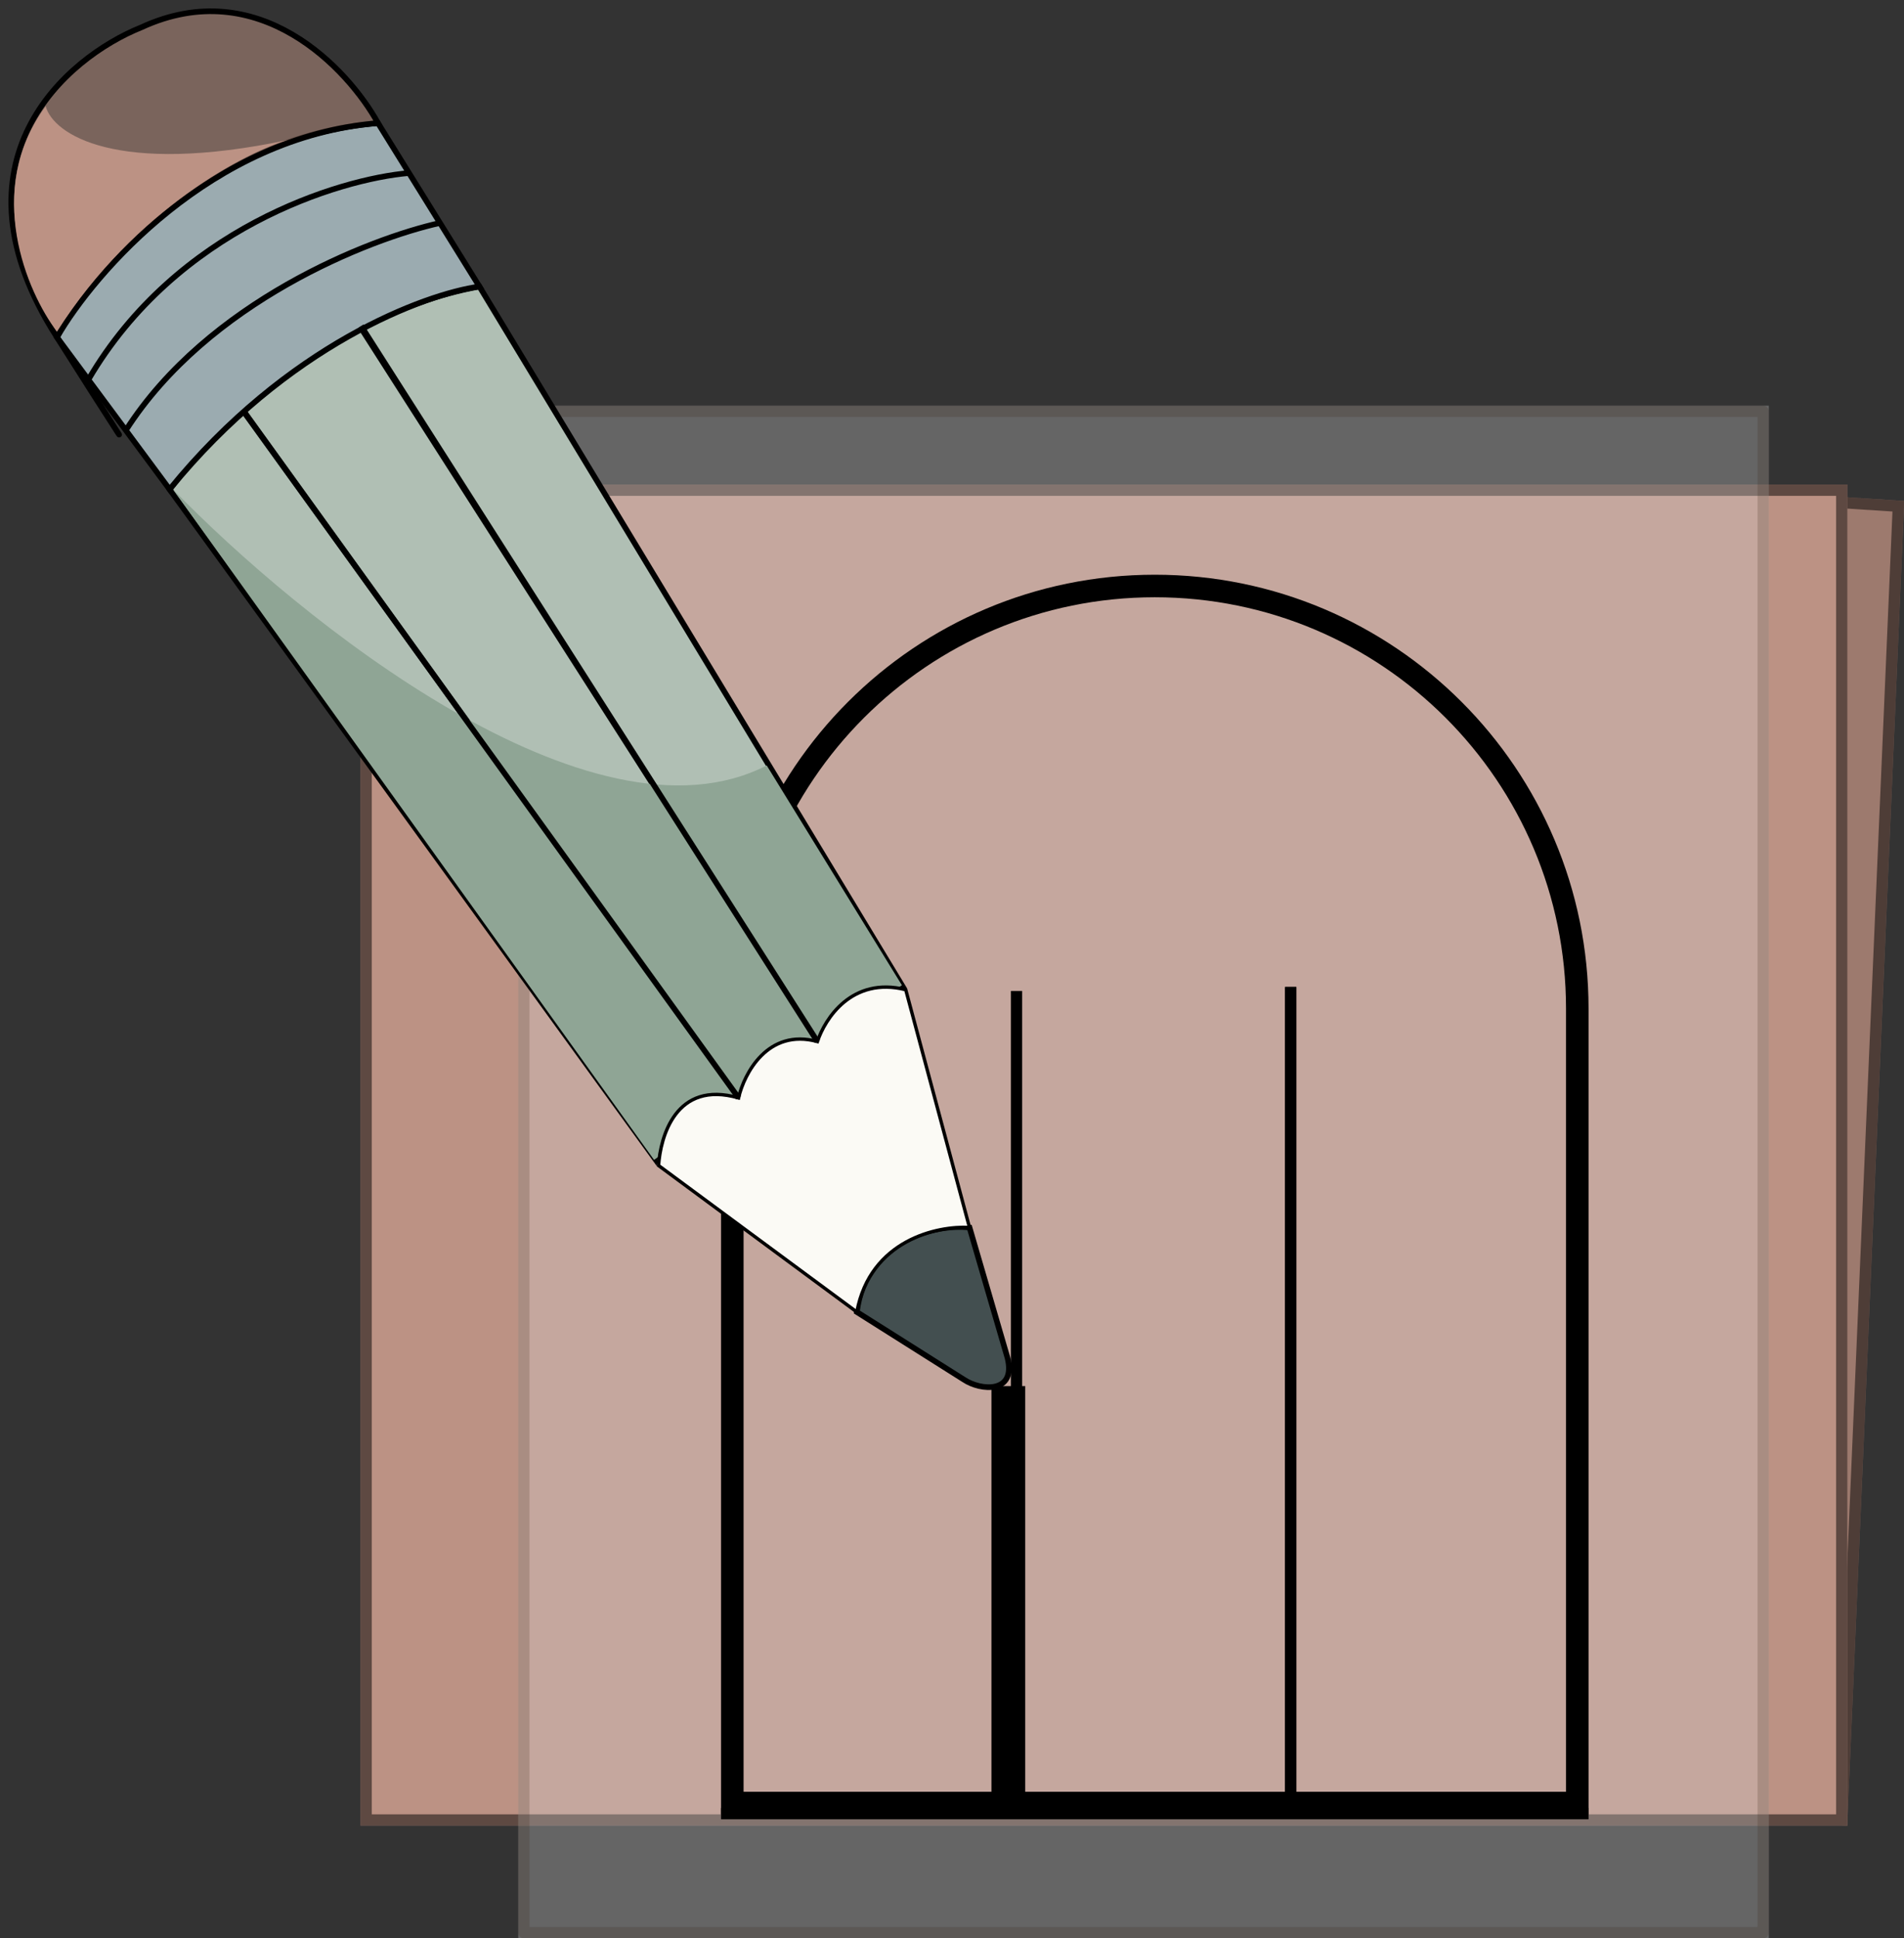 <svg width="169" height="172" viewBox="0 0 169 172" fill="none" xmlns="http://www.w3.org/2000/svg">
<rect x="0" y="0" width="169" height="172" fill="#333333" stroke="none"/>
<rect width="11.005" height="117.665" transform="matrix(0.998 0.064 0.043 -0.999 152.975 161.297)" fill="#9D7A6E"/>
<rect x="0.52" y="-0.468" width="10.005" height="116.665" transform="matrix(0.998 0.064 0.043 -0.999 152.996 160.329)" stroke="black" stroke-opacity="0.5"/>
<rect width="131.972" height="119" transform="matrix(1 0 0 -1 32 162)" fill="#BC9284"/>
<rect x="0.5" y="-0.5" width="130.972" height="118" transform="matrix(1 0 0 -1 32 161)" stroke="black" stroke-opacity="0.5"/>
<rect x="46" y="36" width="111" height="136" fill="#D9D9D9" fill-opacity="0.3"/>
<rect x="46.5" y="36.5" width="110" height="135" stroke="#372316" stroke-opacity="0.2" stroke-linecap="round" stroke-linejoin="round"/>
<path d="M90.228 87.936V161.295" stroke="black"/>
<path d="M64 160.94H141" stroke="black"/>
<path d="M114.564 87.583V160.942" stroke="black"/>
<path d="M114.564 87.583V160.942" stroke="black"/>
<path d="M140 89.5V160H65V89.5C65 68.789 81.789 52 102.5 52C123.211 52 140 68.789 140 89.5Z" stroke="black" stroke-width="2"/>
<path d="M89.5 161V123" stroke="black" stroke-width="3"/>
<path d="M15.053 43.425L58.133 102.825C58.933 96.825 63.386 96.759 65.553 97.425C67.153 91.825 70.886 91.759 72.553 92.425C73.353 88.025 77.886 87.259 80.053 87.425L42.553 25.425C38.813 26.105 35.28 27.443 32.053 29.125C28.024 31.226 24.471 33.862 21.591 36.425C18.634 39.056 16.384 41.61 15.053 43.425Z" fill="#B0BFB4"/>
<path d="M72.553 92.425C73.353 88.025 77.886 87.259 80.053 87.425L42.553 25.425C38.813 26.105 35.28 27.443 32.053 29.125M72.553 92.425C70.886 91.759 67.153 91.825 65.553 97.425M72.553 92.425L32.053 29.125M65.553 97.425C63.386 96.759 58.933 96.825 58.133 102.825L15.053 43.425C16.384 41.61 18.634 39.056 21.591 36.425M65.553 97.425C48.385 73.603 38.759 60.247 21.591 36.425M21.591 36.425C24.471 33.862 28.024 31.226 32.053 29.125" stroke="black" stroke-width="0.5"/>
<path d="M33.553 10.925C18.353 12.125 8.219 24.092 5.053 29.925L7.842 33.691L11.17 38.183L15.053 43.425C25.453 30.625 37.719 26.092 42.553 25.425L39.053 19.786L36.303 15.356L33.553 10.925Z" fill="#9BABB0"/>
<path d="M39.053 19.786L42.553 25.425C37.719 26.092 25.453 30.625 15.053 43.425L11.17 38.183M39.053 19.786C32.797 21.171 18.463 26.79 11.17 38.183M39.053 19.786L36.303 15.356M11.17 38.183L7.842 33.691M36.303 15.356L33.553 10.925C18.353 12.125 8.219 24.092 5.053 29.925L7.842 33.691M36.303 15.356C30.079 15.889 15.673 20.303 7.842 33.691" stroke="black" stroke-width="0.5"/>
<path d="M12.553 2.425C22.953 -2.375 30.886 6.092 33.553 10.925C18.753 12.126 8.386 24.198 5.053 29.925C-4.947 14.325 5.886 5.092 12.553 2.425Z" fill="#BC9284" fill-opacity="0.52"/>
<path d="M5.053 29.925C-4.947 14.325 5.886 5.092 12.553 2.425C22.953 -2.375 30.886 6.092 33.553 10.925C18.753 12.126 8.386 24.198 5.053 29.925ZM5.053 29.925C15.053 45.525 9.219 36.531 5.053 29.925Z" stroke="black" stroke-width="0.5"/>
<path d="M25.553 12.425C10.353 15.625 4.719 11.925 4.053 9.425C-1.447 16.925 2.386 25.925 5.053 29.425C12.053 18.425 22.053 13.425 25.553 12.425Z" fill="#BC9284"/>
<path d="M76.054 116.425C76.854 110.025 83.054 108.593 86.054 108.927L89.425 120.485C90.225 123.685 87.053 123.425 85.558 122.425L76.054 116.425Z" fill="#434F50" stroke="black" stroke-width="0.5"/>
<path d="M68.053 67.925C52.453 75.925 26.519 54.925 15.353 43.425L58.053 102.925L80.053 87.425L68.053 67.925Z" fill="#8FA595"/>
<path d="M58.453 103.425L76.053 116.425C77.253 110.025 83.219 108.758 86.053 108.925L80.393 87.825C75.593 86.625 73.219 90.425 72.553 92.425C68.153 91.225 66.053 95.258 65.553 97.425C59.953 95.825 58.619 100.925 58.453 103.425Z" fill="#FBFAF5" stroke="black" stroke-width="0.3"/>
<path d="M21.553 36.425L65.553 97.425" stroke="black" stroke-width="0.5"/>
<path d="M32.053 28.925L72.553 92.425" stroke="black" stroke-width="0.5"/>
</svg>
